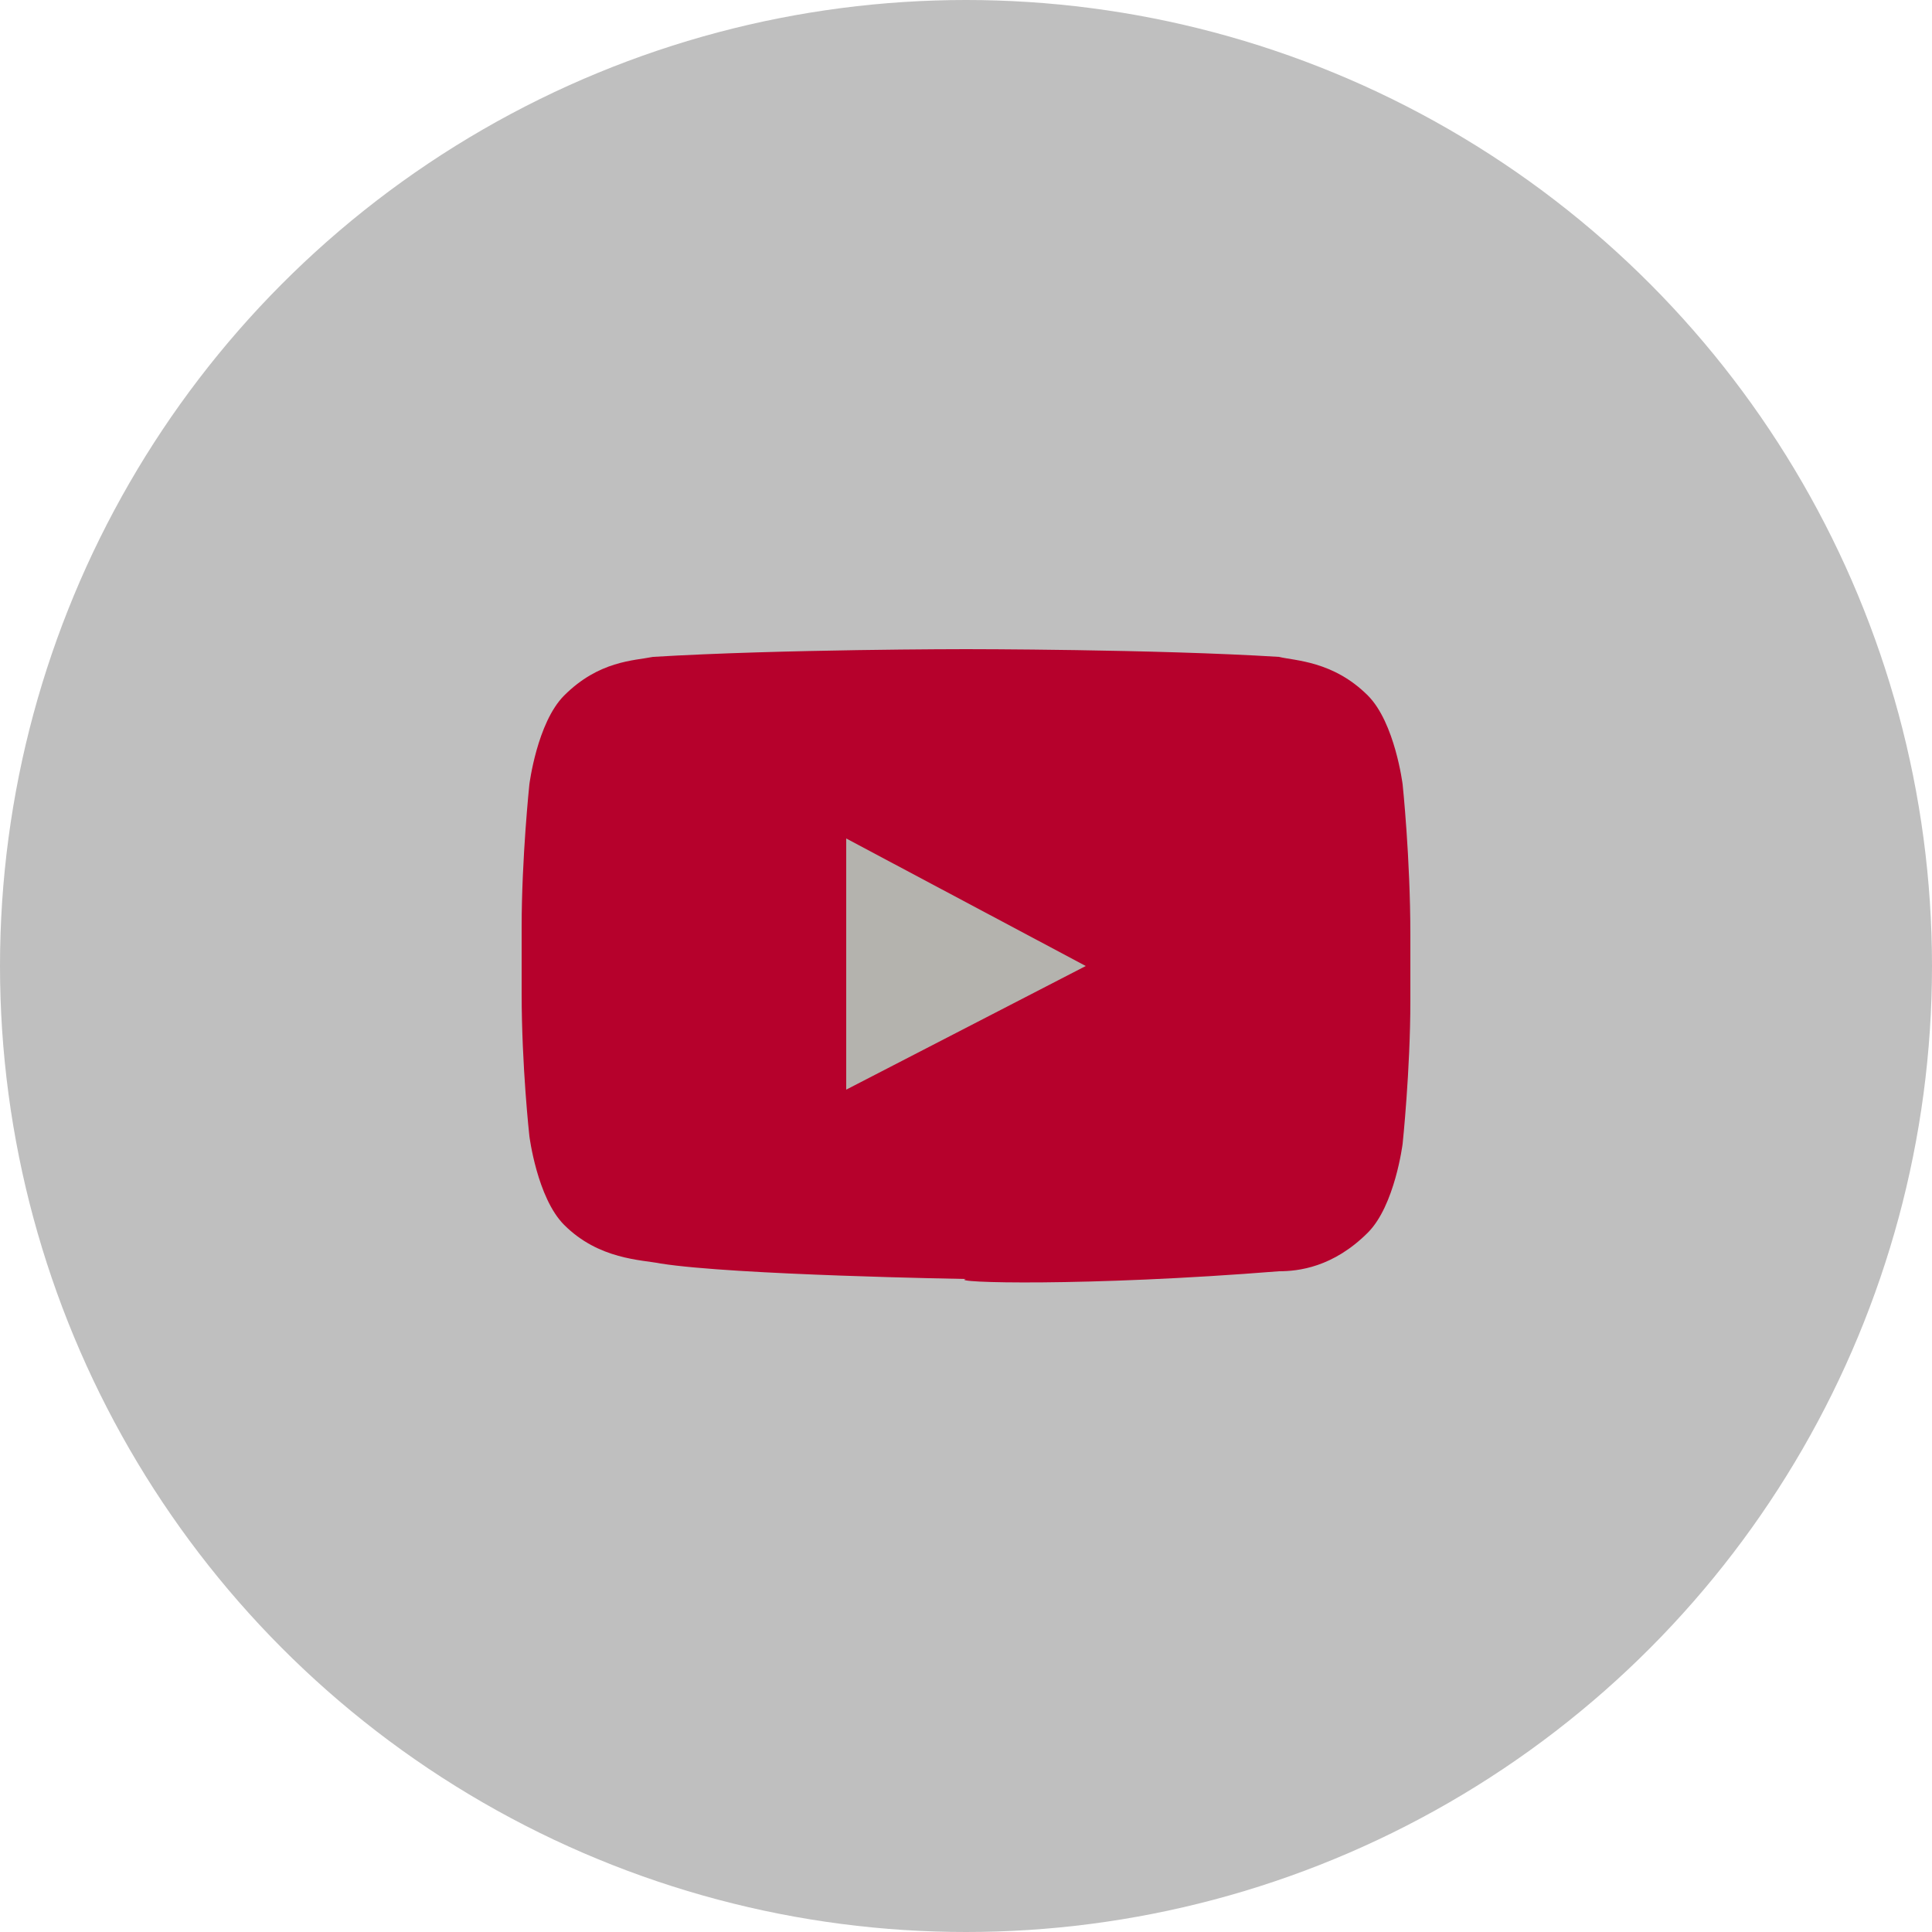 <?xml version="1.0" encoding="utf-8"?>
<!-- Generator: Adobe Illustrator 17.1.0, SVG Export Plug-In . SVG Version: 6.00 Build 0)  -->
<!DOCTYPE svg PUBLIC "-//W3C//DTD SVG 1.1//EN" "http://www.w3.org/Graphics/SVG/1.1/DTD/svg11.dtd">
<svg version="1.1" xmlns="http://www.w3.org/2000/svg" xmlns:xlink="http://www.w3.org/1999/xlink" x="0px" y="0px"
	 viewBox="0 0 50 50" enable-background="new 0 0 50 50" xml:space="preserve">
<g id="Layer_1" display="none">
	<circle display="inline" opacity="0.25" cx="25" cy="25" r="25"/>
	<path display="inline" fill="#B50430" stroke="#B50430" stroke-miterlimit="10" d="M27.2,19.1h2.2v-2.9H27c-2,0-3.4,1.6-3.4,4.1
		v1.8h-2.9V25h2.9v8.8h2.9V25h2.9v-2.9h-2.9v-2.4C26.5,19.2,26.9,19.1,27.2,19.1z"/>
</g>
<g id="Layer_2" display="none">
	<circle display="inline" opacity="0.25" cx="25" cy="25" r="25"/>
	<path display="inline" fill="#B6012C" d="M34.7,19c-0.7,0.3-1.5,0.5-2.3,0.6c0.8-0.5,1.5-1.3,1.7-2.2c-0.8,0.5-1.6,0.8-2.5,1
		c-0.7-0.8-1.8-1.3-2.9-1.3c-2.2,0-4,1.8-4,4c0,0.3,0,0.6,0.1,0.9c-3.3-0.2-6.2-1.7-8.2-4.2c-0.3,0.6-0.5,1.3-0.5,2
		c0,1.4,0.7,2.6,1.8,3.3c-0.7,0-1.3-0.2-1.8-0.5c0,0,0,0,0,0c0,1.9,1.4,3.5,3.2,3.9c-0.3,0.1-0.7,0.1-1,0.1c-0.3,0-0.5,0-0.7-0.1
		c0.5,1.6,2,2.7,3.7,2.8c-1.4,1.1-3.1,1.7-4.9,1.7c-0.3,0-0.6,0-0.9-0.1c1.8,1.1,3.8,1.8,6.1,1.8c7.3,0,11.3-6.1,11.3-11.3
		c0-0.2,0-0.3,0-0.5C33.5,20.5,34.2,19.8,34.7,19z"/>
</g>
<g id="Layer_3">
	<circle opacity="0.25" cx="25" cy="25" r="25"/>
	<g id="Lozenge_55_">
		<g>
			<path fill="#B6012C" d="M36.3,20.3c0,0-0.2-1.6-0.9-2.3c-0.9-0.9-1.9-0.9-2.3-1c-3.2-0.2-8.1-0.2-8.1-0.2h0c0,0-4.8,0-8.1,0.2
				c-0.5,0.1-1.4,0.1-2.3,1c-0.7,0.7-0.9,2.3-0.9,2.3s-0.2,1.9-0.2,3.7v1.7c0,1.9,0.2,3.7,0.2,3.7s0.2,1.6,0.9,2.3
				c0.9,0.9,2,0.9,2.5,1C19,33,25,33.1,25,33.1v0c-0.5,0.1,3.1,0.2,8.1-0.2c0.5,0,1.4-0.1,2.3-1c0.7-0.7,0.9-2.3,0.9-2.3
				s0.2-1.9,0.2-3.7v-1.7C36.5,22.2,36.3,20.3,36.3,20.3z"/>
		</g>
	</g>
	<path fill="#B4B3AE" d="M21.9,28.2l6.2-3.2l-6.2-3.3L21.9,28.2z"/>
</g>
</svg>
